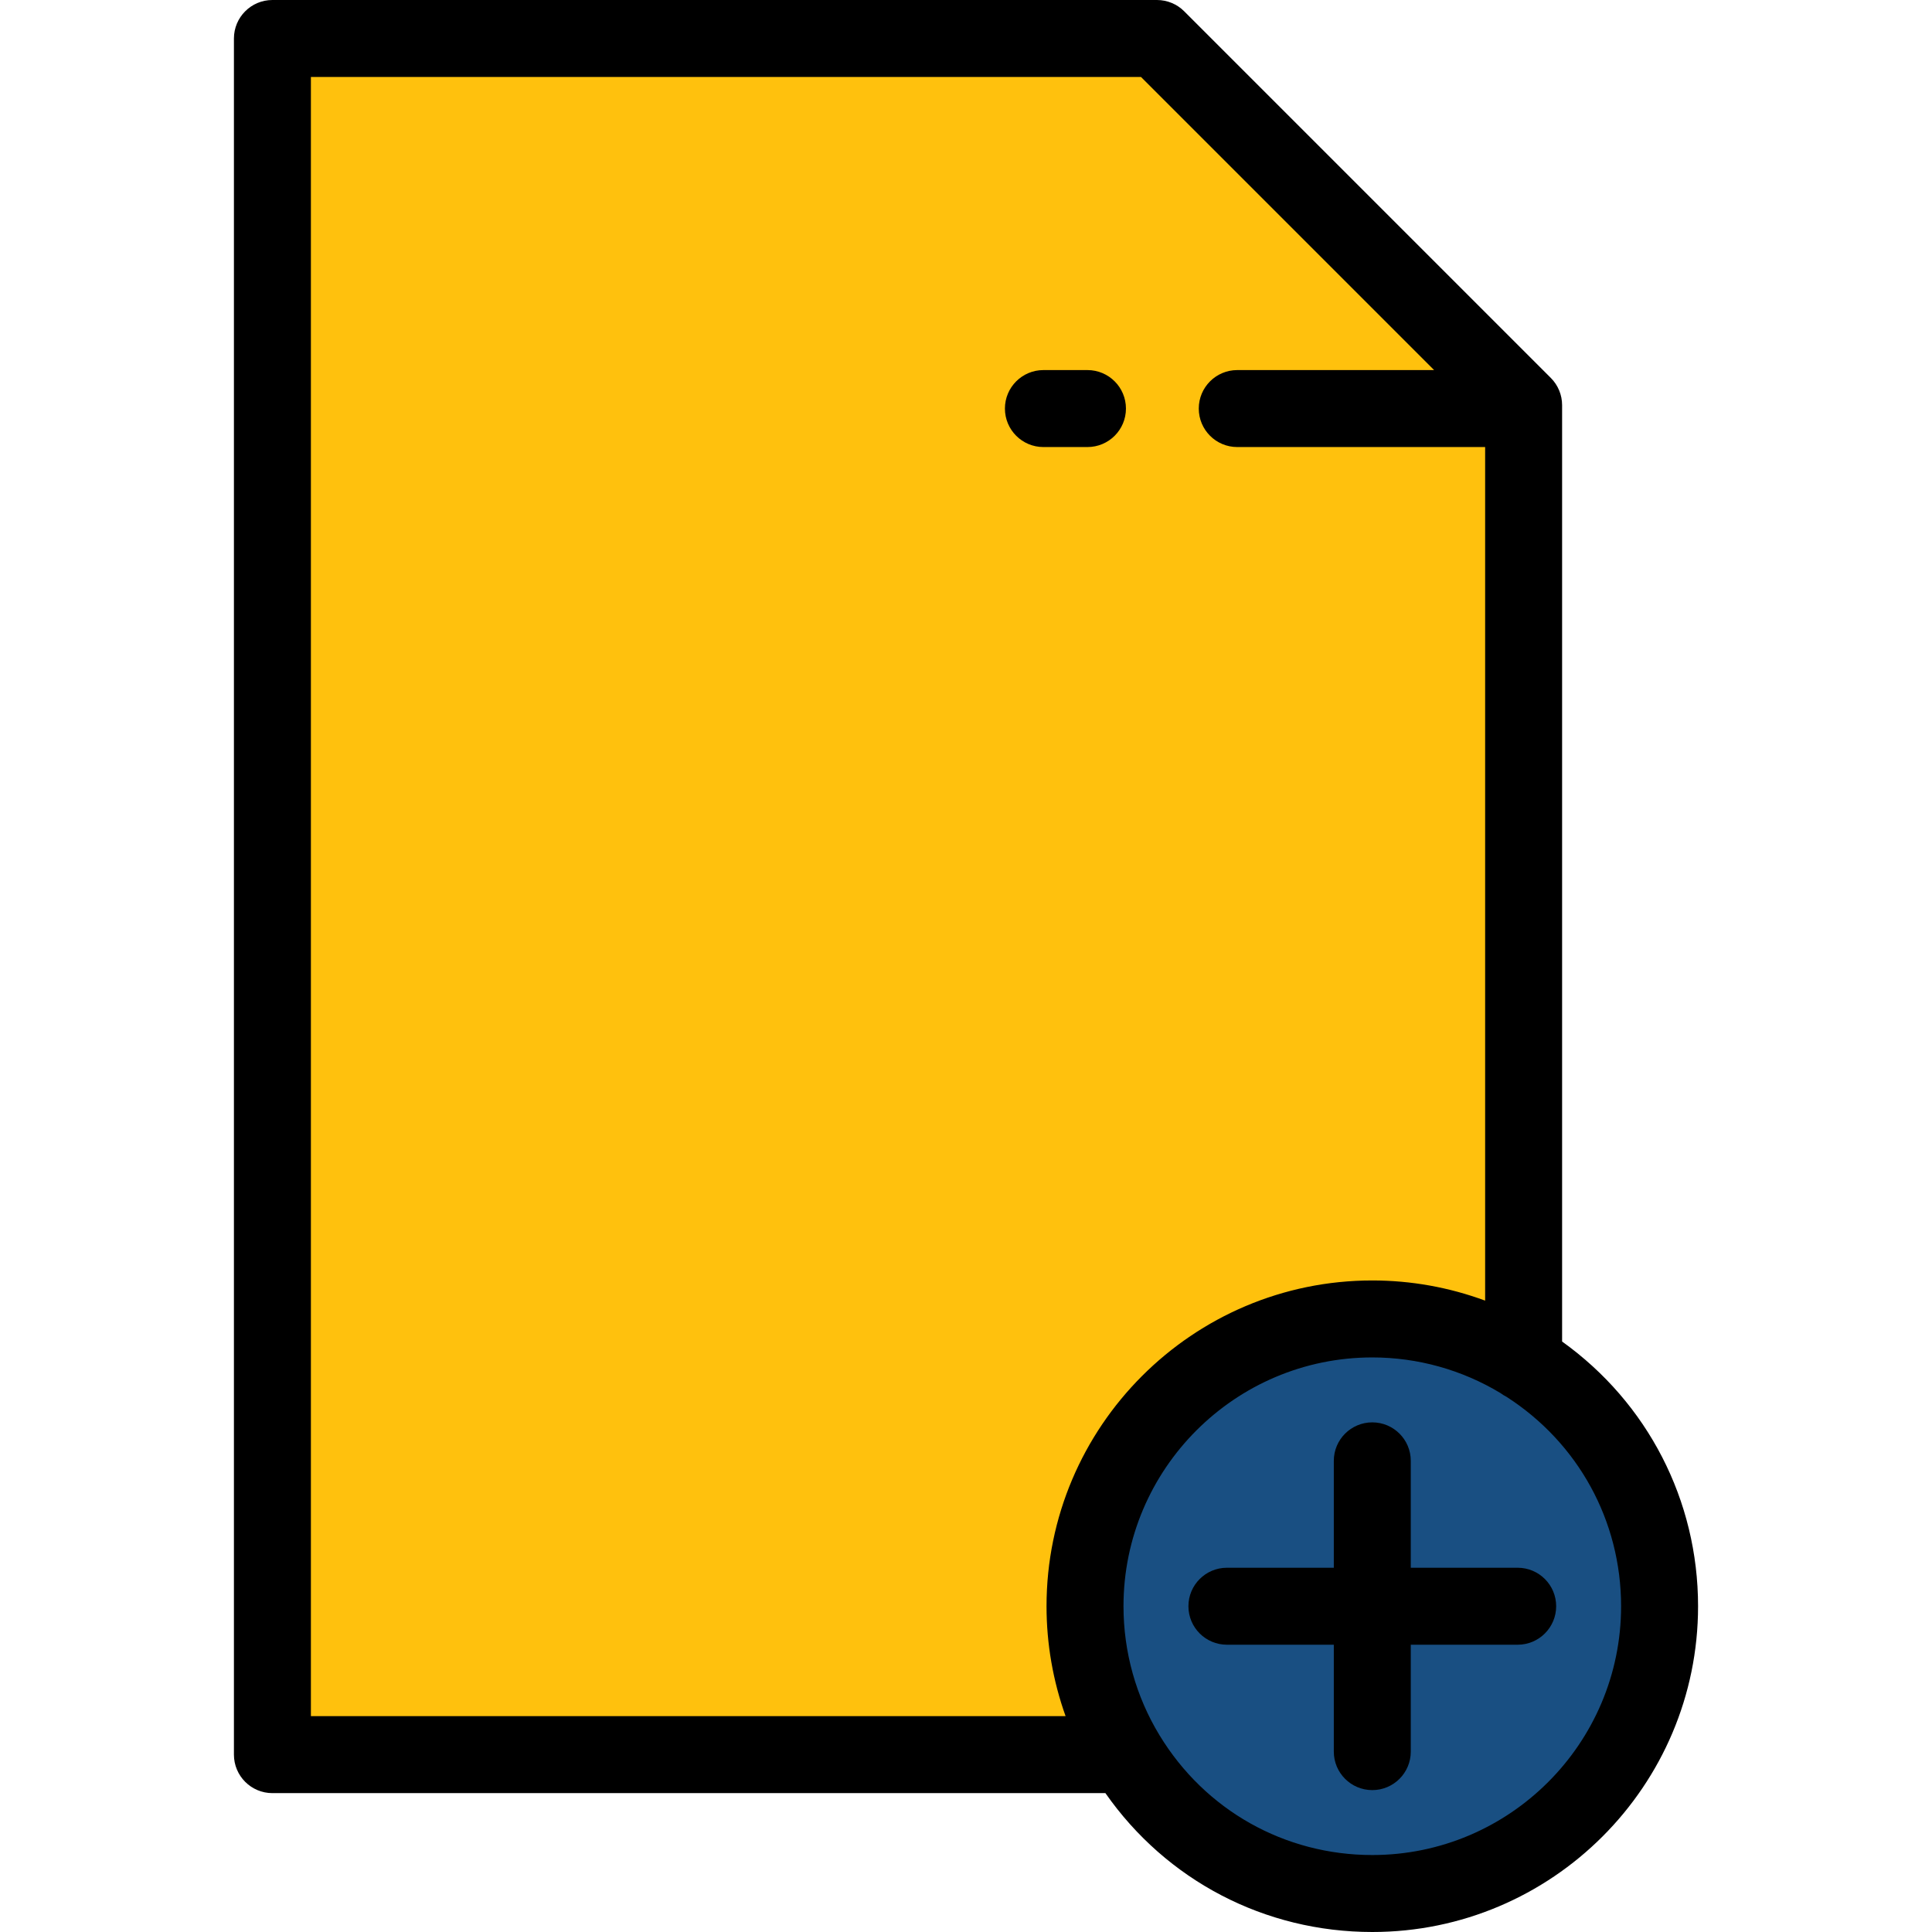 <?xml version="1.0" encoding="iso-8859-1"?>
<!-- Generator: Adobe Illustrator 19.0.0, SVG Export Plug-In . SVG Version: 6.00 Build 0)  -->
<svg version="1.1" id="Layer_1" xmlns="http://www.w3.org/2000/svg" xmlns:xlink="http://www.w3.org/1999/xlink" x="0px" y="0px"
	 viewBox="0 0 502 502" style="enable-background:new 0 0 502 502;" xml:space="preserve">
<g>
	<g>
		<path style="fill:#FFC10D;" d="M356.57,342.707c14.435,0,27.898,4.118,39.32,11.213V105.273L300.617,10H70.783v445.916H292.35
			l0.188-0.185c-6.736-11.215-10.615-24.342-10.615-38.377C281.923,376.127,315.343,342.707,356.57,342.707z"/>
		<path style="fill:#194F82;" d="M396.288,354.162c-0.131-0.083-0.267-0.16-0.399-0.242c-11.421-7.095-24.885-11.213-39.32-11.213
			c-41.226,0-74.647,33.42-74.647,74.646c0,14.035,3.879,27.162,10.615,38.377c0.071,0.119,0.138,0.241,0.21,0.359
			C305.844,477.62,329.527,492,356.57,492c41.226,0,74.647-33.42,74.647-74.647C431.216,390.729,417.266,367.376,396.288,354.162z"
			/>
	</g>
	<g>
		<path d="M405.889,348.576V105.273c0-2.652-1.054-5.196-2.929-7.071L307.688,2.929C305.813,1.054,303.27,0,300.617,0H70.783
			c-5.523,0-10,4.477-10,10v445.916c0,5.523,4.477,10,10,10h216.442C303.083,488.611,328.615,502,356.57,502
			c46.674,0,84.646-37.972,84.646-84.646C441.217,389.827,428.102,364.485,405.889,348.576z M80.783,20h215.691l76.158,76.158
			h-51.151c-5.522,0-10,4.477-10,10s4.478,10,10,10h64.408v221.789c-9.334-3.451-19.247-5.241-29.319-5.241
			c-46.675,0-84.647,37.973-84.647,84.647c0,9.793,1.692,19.45,4.955,28.562H80.783V20z M356.57,482
			c-22.766,0-43.43-11.629-55.277-31.107c-6.13-10.077-9.37-21.675-9.37-33.539c0-35.646,29.001-64.647,64.647-64.647
			c11.785,0,23.28,3.21,33.334,9.278c0.474,0.355,0.979,0.67,1.513,0.938c18.668,11.975,29.799,32.278,29.799,54.431
			C421.217,453,392.217,482,356.57,482z"/>
		<path d="M394.345,407.354h-27.776v-27.776c0-5.523-4.478-10-10-10s-10,4.477-10,10v27.776h-27.776c-5.522,0-10,4.477-10,10
			s4.478,10,10,10h27.776v27.776c0,5.523,4.478,10,10,10s10-4.477,10-10v-27.776h27.776c5.522,0,10-4.477,10-10
			S399.868,407.354,394.345,407.354z"/>
		<path d="M292.56,106.158c0-5.523-4.478-10-10-10h-11.447c-5.522,0-10,4.477-10,10s4.478,10,10,10h11.447
			C288.083,116.158,292.56,111.681,292.56,106.158z"/>
	</g>
</g>
</svg>

